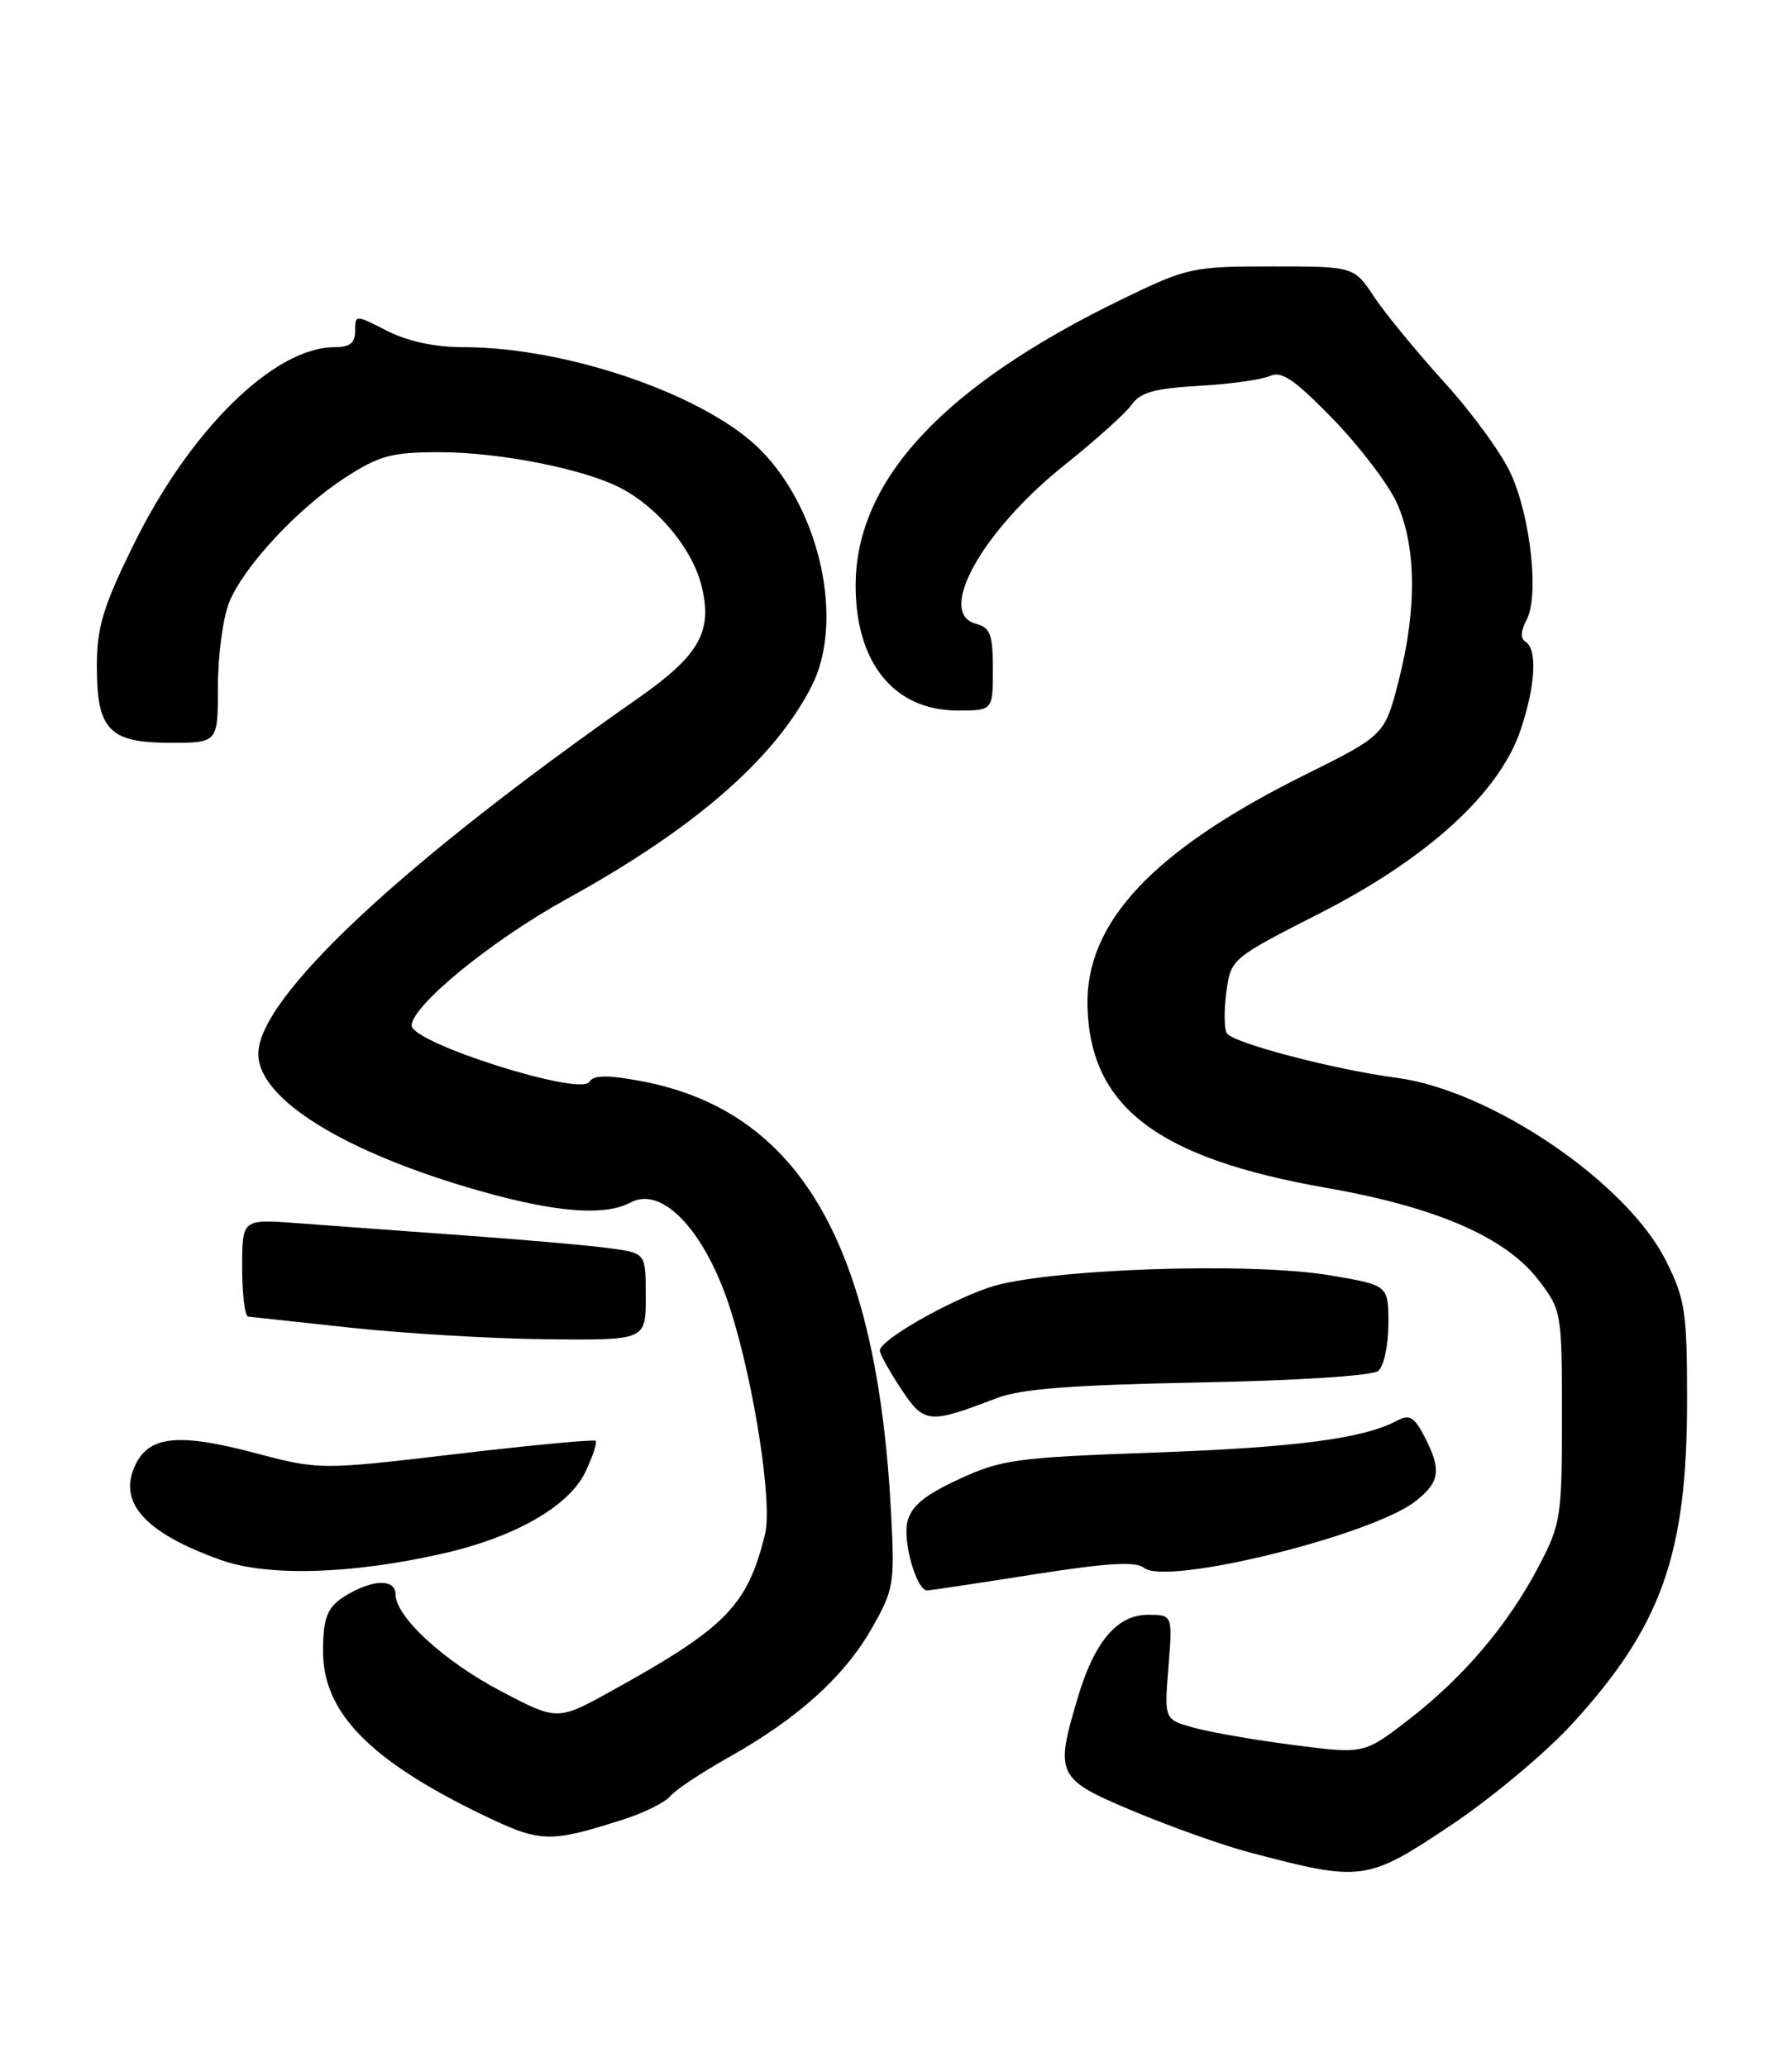 <?xml version="1.0" encoding="UTF-8" standalone="no"?>
<!DOCTYPE svg PUBLIC "-//W3C//DTD SVG 1.1//EN" "http://www.w3.org/Graphics/SVG/1.1/DTD/svg11.dtd" >
<svg xmlns="http://www.w3.org/2000/svg" xmlns:xlink="http://www.w3.org/1999/xlink" version="1.1" viewBox="0 0 222 256">
 <g >
 <path fill="currentColor"
d=" M 179.86 225.99 C 184.80 222.68 191.49 217.09 194.72 213.56 C 205.83 201.44 209.00 192.55 209.00 173.49 C 209.00 162.48 208.77 160.93 206.41 156.20 C 201.57 146.47 184.73 135.03 173.00 133.49 C 165.31 132.48 152.73 129.18 151.99 127.98 C 151.65 127.43 151.62 125.12 151.93 122.85 C 152.50 118.73 152.53 118.71 163.50 113.12 C 176.82 106.33 185.71 98.24 188.35 90.49 C 190.21 85.01 190.49 80.42 189.00 79.50 C 188.34 79.09 188.38 78.16 189.12 76.77 C 190.67 73.88 189.66 64.29 187.23 58.80 C 186.15 56.33 182.43 51.21 178.98 47.41 C 175.53 43.61 171.59 38.81 170.22 36.75 C 167.73 33.00 167.73 33.00 157.56 33.00 C 147.76 33.00 147.10 33.14 139.19 36.97 C 116.92 47.74 106.00 59.44 106.00 72.54 C 106.00 82.14 110.79 88.00 118.63 88.00 C 123.00 88.00 123.00 88.00 123.00 82.91 C 123.00 78.58 122.69 77.73 120.90 77.26 C 115.96 75.97 121.68 65.73 131.91 57.57 C 135.74 54.51 139.48 51.15 140.22 50.10 C 141.27 48.60 143.08 48.10 148.53 47.79 C 152.36 47.58 156.32 47.02 157.32 46.57 C 158.76 45.90 160.38 47.01 165.13 51.89 C 168.42 55.28 171.98 59.95 173.04 62.28 C 175.46 67.61 175.55 75.44 173.28 84.28 C 171.54 91.06 171.54 91.06 161.52 96.04 C 142.85 105.33 134.48 114.24 134.72 124.58 C 135.01 137.10 143.37 143.46 164.35 147.13 C 177.98 149.52 186.57 153.26 190.61 158.56 C 193.46 162.29 193.50 162.55 193.50 175.42 C 193.50 187.89 193.37 188.75 190.62 194.00 C 186.82 201.25 181.31 207.74 174.51 212.99 C 168.98 217.26 168.98 217.26 160.24 216.13 C 155.43 215.51 149.86 214.54 147.87 213.98 C 144.23 212.97 144.23 212.97 144.75 206.49 C 145.27 200.00 145.27 200.00 142.21 200.00 C 138.39 200.00 135.57 203.34 133.50 210.32 C 130.66 219.87 130.90 220.34 140.43 224.33 C 145.06 226.27 151.48 228.55 154.68 229.40 C 168.76 233.12 169.31 233.05 179.86 225.99 Z  M 77.17 225.37 C 79.74 224.56 82.37 223.25 83.02 222.48 C 83.66 221.70 86.96 219.51 90.35 217.61 C 98.84 212.84 104.58 207.67 107.98 201.71 C 110.72 196.92 110.85 196.17 110.40 187.58 C 108.68 154.15 99.06 137.53 79.31 133.88 C 75.19 133.12 73.53 133.15 73.00 134.00 C 71.89 135.80 51.00 129.17 51.00 127.02 C 51.00 124.56 60.98 116.42 70.28 111.30 C 86.01 102.64 95.94 94.01 100.54 85.00 C 104.60 77.05 101.70 63.40 94.34 55.85 C 87.69 49.02 70.38 43.00 57.39 43.00 C 53.88 43.00 50.51 42.28 47.96 40.98 C 44.00 38.96 44.00 38.96 44.00 40.98 C 44.00 42.48 43.34 43.00 41.46 43.00 C 33.94 43.00 23.48 53.30 16.48 67.59 C 12.74 75.23 12.00 77.70 12.00 82.54 C 12.00 90.43 13.52 92.00 21.15 92.00 C 27.00 92.00 27.00 92.00 27.00 84.97 C 27.00 81.10 27.64 76.40 28.42 74.53 C 30.32 70.00 37.03 62.83 42.91 59.06 C 47.06 56.40 48.57 56.00 54.59 56.01 C 61.96 56.03 72.33 58.08 76.86 60.43 C 81.49 62.82 85.75 67.95 86.90 72.52 C 88.33 78.18 86.66 81.15 79.12 86.43 C 49.74 106.96 32.00 123.56 32.00 130.54 C 32.00 136.12 42.65 142.72 59.36 147.48 C 68.86 150.18 74.92 150.65 78.13 148.93 C 82.13 146.79 87.53 152.68 90.59 162.50 C 93.51 171.88 95.70 186.26 94.78 190.00 C 92.59 198.89 89.96 201.58 75.78 209.42 C 69.06 213.14 69.06 213.14 62.02 209.44 C 54.99 205.75 49.00 200.24 49.00 197.47 C 49.00 195.71 46.68 195.57 43.68 197.15 C 40.62 198.76 40.03 199.94 40.02 204.50 C 40.00 212.03 45.72 217.95 59.50 224.64 C 66.95 228.26 67.97 228.30 77.17 225.37 Z  M 127.94 195.02 C 137.19 193.57 140.73 193.36 141.73 194.19 C 144.45 196.45 169.96 190.18 175.37 185.93 C 178.40 183.54 178.60 182.06 176.47 177.93 C 175.21 175.50 174.60 175.14 173.09 175.95 C 168.93 178.18 160.52 179.28 143.00 179.91 C 125.86 180.52 124.08 180.77 118.79 183.21 C 114.54 185.18 112.91 186.52 112.42 188.45 C 111.80 190.92 113.55 197.01 114.87 196.99 C 115.22 196.98 121.10 196.10 127.94 195.02 Z  M 54.90 192.41 C 63.82 190.38 70.52 186.54 72.53 182.29 C 73.43 180.39 74.00 178.67 73.80 178.46 C 73.59 178.26 65.81 178.99 56.51 180.09 C 39.60 182.08 39.60 182.08 31.38 179.91 C 22.40 177.54 18.69 177.85 16.94 181.10 C 14.38 185.90 17.72 189.78 27.37 193.22 C 33.19 195.29 43.58 194.99 54.90 192.41 Z  M 123.50 173.16 C 126.48 172.02 132.85 171.53 148.50 171.23 C 160.86 170.99 170.01 170.40 170.75 169.79 C 171.44 169.22 172.00 166.60 172.00 163.97 C 172.00 159.18 172.00 159.18 164.78 157.96 C 154.71 156.26 129.16 157.18 122.50 159.47 C 117.11 161.33 109.00 166.01 109.00 167.27 C 109.00 167.70 110.18 169.83 111.62 172.01 C 114.50 176.35 115.04 176.40 123.50 173.16 Z  M 80.00 160.61 C 80.00 155.23 80.00 155.23 75.75 154.63 C 73.41 154.29 65.20 153.57 57.50 153.01 C 49.80 152.46 40.46 151.77 36.75 151.49 C 30.00 150.99 30.00 150.99 30.00 156.99 C 30.00 160.30 30.34 163.03 30.75 163.07 C 31.16 163.12 36.90 163.73 43.50 164.45 C 50.10 165.16 61.01 165.81 67.75 165.88 C 80.00 166.00 80.00 166.00 80.00 160.61 Z "/>
</g>
</svg>
